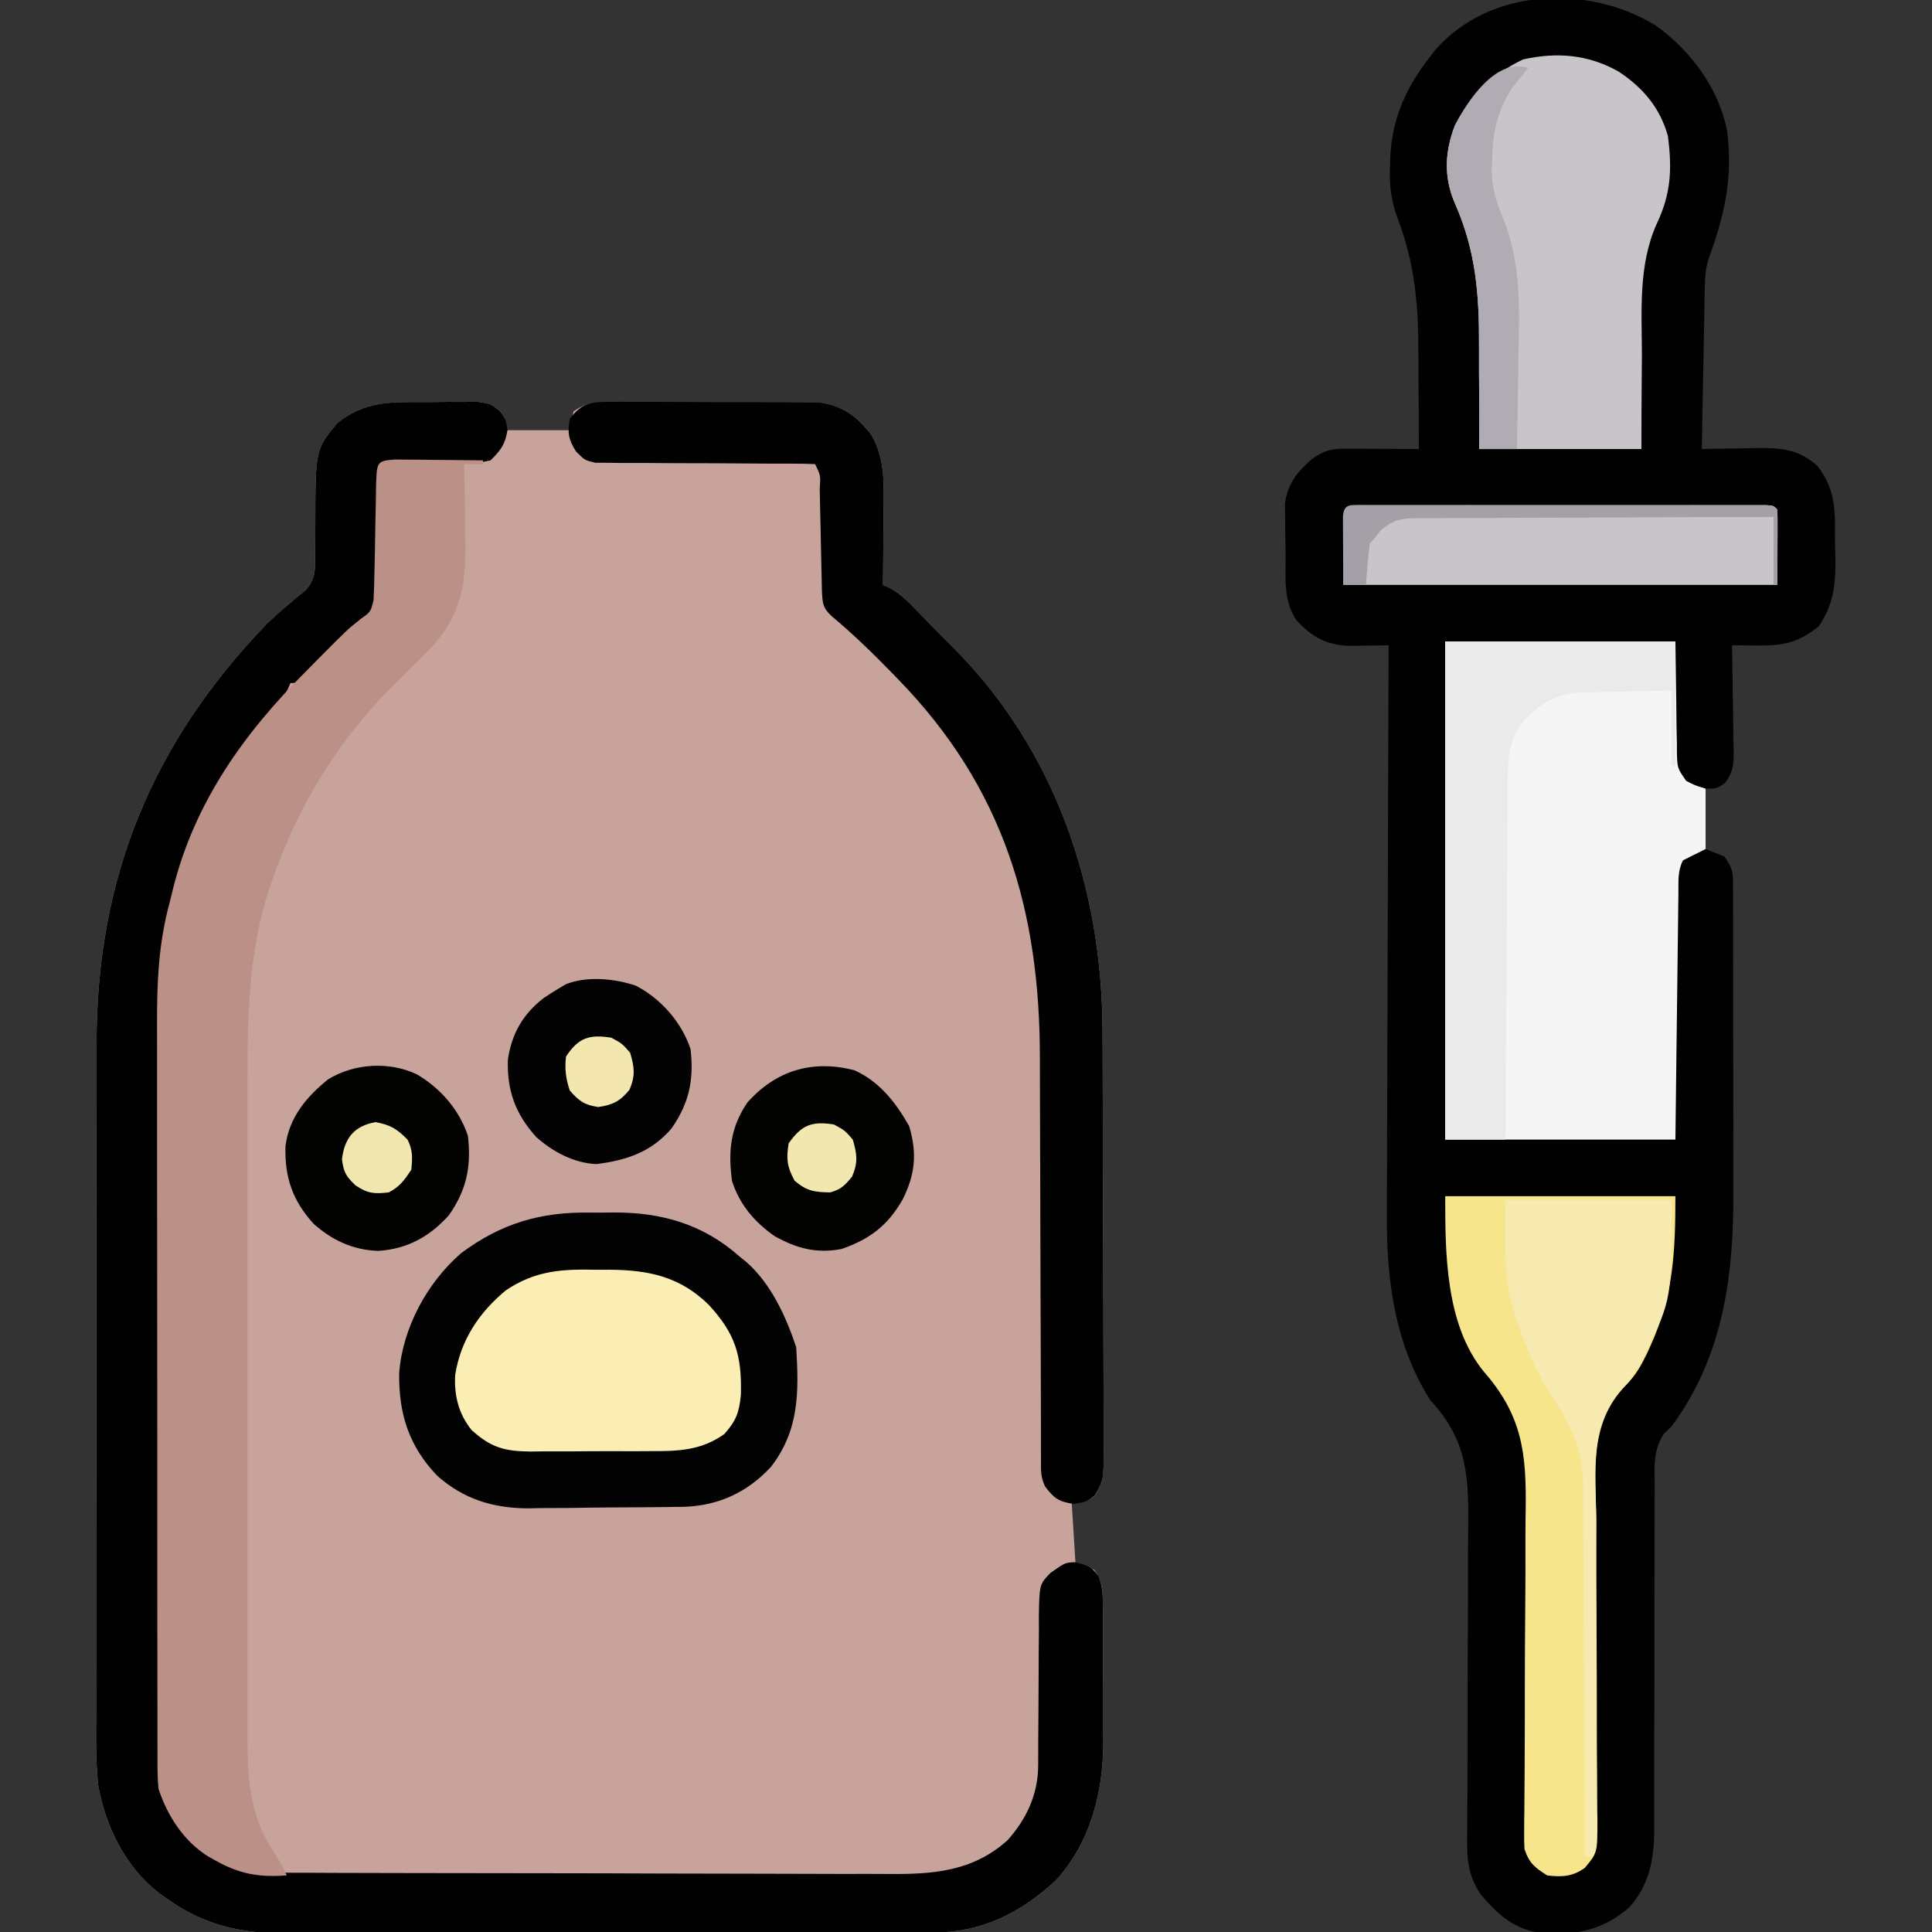 <?xml version="1.0" encoding="UTF-8"?>
<svg version="1.1" xmlns="http://www.w3.org/2000/svg" width="512" height="512">
<rect width="100%" height="100%" fill="#333333" stroke="none"/>
<path d="M0 0 C2.221 0.009 4.44 -0.02 6.662 -0.052 C8.08 -0.054 9.498 -0.053 10.916 -0.05 C12.838 -0.053 12.838 -0.053 14.799 -0.056 C18.095 0.446 18.095 0.446 20.544 2.29 C22.095 4.446 22.095 4.446 22.095 7.446 C27.705 7.446 33.315 7.446 39.095 7.446 C39.425 5.796 39.755 4.146 40.095 2.446 C43.629 0.09 45.12 0.188 49.307 0.171 C50.589 0.162 51.871 0.152 53.191 0.143 C54.593 0.143 55.994 0.144 57.396 0.145 C58.835 0.141 60.273 0.137 61.712 0.132 C64.729 0.125 67.746 0.125 70.763 0.13 C74.62 0.136 78.476 0.119 82.333 0.096 C85.306 0.081 88.278 0.08 91.251 0.084 C92.672 0.083 94.094 0.078 95.515 0.068 C97.508 0.055 99.502 0.064 101.495 0.074 C102.627 0.073 103.76 0.072 104.926 0.072 C110.04 0.676 114.015 2.781 117.345 6.696 C117.825 7.237 118.304 7.779 118.798 8.337 C121.968 13.492 122.34 18.993 122.291 24.911 C122.288 25.589 122.285 26.267 122.282 26.966 C122.271 29.105 122.246 31.244 122.22 33.384 C122.21 34.845 122.201 36.307 122.193 37.768 C122.171 41.328 122.137 44.887 122.095 48.446 C122.697 48.722 123.298 48.997 123.918 49.281 C127.162 51.017 129.498 53.641 132.033 56.259 C132.545 56.78 133.058 57.301 133.585 57.839 C134.604 58.876 135.621 59.915 136.636 60.956 C137.995 62.344 139.369 63.718 140.744 65.091 C167.806 92.198 180.187 128.873 180.272 166.711 C180.279 168.002 180.285 169.292 180.292 170.622 C180.313 174.862 180.323 179.101 180.333 183.341 C180.338 184.807 180.342 186.274 180.346 187.74 C180.365 194.622 180.379 201.504 180.387 208.386 C180.397 216.313 180.424 224.24 180.464 232.167 C180.494 238.312 180.509 244.456 180.512 250.601 C180.515 254.265 180.524 257.928 180.549 261.592 C180.576 265.671 180.572 269.749 180.565 273.828 C180.578 275.038 180.591 276.248 180.604 277.495 C180.553 285.599 180.553 285.599 178.316 289.735 C176.095 291.446 176.095 291.446 172.095 291.446 C172.425 296.726 172.755 302.006 173.095 307.446 C174.745 308.106 176.395 308.766 178.095 309.446 C180.172 312.358 180.351 314.874 180.37 318.391 C180.379 319.373 180.389 320.355 180.399 321.367 C180.397 322.953 180.397 322.953 180.396 324.571 C180.4 325.669 180.405 326.767 180.409 327.898 C180.415 330.225 180.415 332.551 180.411 334.878 C180.408 338.405 180.431 341.931 180.457 345.458 C180.459 347.725 180.46 349.992 180.458 352.259 C180.468 353.3 180.477 354.341 180.486 355.413 C180.405 368.591 176.998 381.882 167.884 391.79 C158.519 400.459 148.138 405.596 135.399 405.593 C134.619 405.597 133.84 405.601 133.036 405.604 C130.421 405.615 127.806 405.619 125.191 405.623 C123.316 405.629 121.442 405.636 119.568 405.643 C113.409 405.664 107.25 405.674 101.091 405.684 C98.969 405.688 96.847 405.692 94.725 405.697 C84.753 405.716 74.78 405.73 64.808 405.738 C53.308 405.748 41.808 405.774 30.308 405.815 C21.412 405.845 12.517 405.86 3.622 405.863 C-1.688 405.865 -6.997 405.874 -12.306 405.9 C-17.306 405.923 -22.305 405.927 -27.305 405.917 C-29.134 405.916 -30.962 405.923 -32.791 405.936 C-46.177 406.031 -56.775 404.515 -67.905 396.446 C-68.499 396.028 -69.093 395.611 -69.706 395.18 C-78.68 388.256 -83.957 377.462 -85.905 366.446 C-86.609 359.508 -86.443 352.515 -86.406 345.551 C-86.41 343.464 -86.416 341.376 -86.423 339.288 C-86.437 333.649 -86.426 328.011 -86.409 322.372 C-86.395 316.443 -86.402 310.515 -86.405 304.587 C-86.408 294.627 -86.395 284.666 -86.371 274.706 C-86.345 263.237 -86.343 251.768 -86.355 240.299 C-86.366 229.218 -86.359 218.137 -86.345 207.057 C-86.339 202.364 -86.339 197.672 -86.344 192.98 C-86.349 187.436 -86.339 181.891 -86.317 176.347 C-86.312 174.328 -86.311 172.309 -86.316 170.291 C-86.413 126.231 -71.578 90.102 -40.905 58.446 C-38.866 56.55 -36.801 54.723 -34.659 52.946 C-34.08 52.451 -33.501 51.956 -32.905 51.446 C-31.876 50.623 -31.876 50.623 -30.827 49.783 C-28.226 46.621 -28.407 44.615 -28.401 40.555 C-28.391 39.892 -28.382 39.229 -28.372 38.545 C-28.344 36.428 -28.341 34.313 -28.342 32.196 C-28.308 12.586 -28.308 12.586 -22.592 5.634 C-15.478 -0.157 -8.757 -0.052 0 0 Z " fill="#C7A39C" transform="translate(111.905,106.554)"/>
<path d="M0 0 C9.366 6.686 16.686 16.516 19.023 27.949 C20.532 40.281 18.494 49.852 14.312 61.312 C13.357 64.178 13.162 66.078 13.107 69.059 C13.087 70.02 13.067 70.981 13.047 71.971 C13.03 73.005 13.013 74.04 12.996 75.105 C12.965 76.697 12.965 76.697 12.933 78.321 C12.868 81.714 12.809 85.107 12.75 88.5 C12.707 90.799 12.663 93.098 12.619 95.396 C12.512 101.035 12.41 106.674 12.312 112.312 C12.978 112.297 13.643 112.281 14.329 112.265 C17.365 112.202 20.401 112.163 23.438 112.125 C24.484 112.1 25.531 112.075 26.609 112.049 C33.084 111.987 37.948 112.244 42.957 116.812 C48.16 123.494 47.56 129.314 47.625 137.5 C47.654 138.707 47.683 139.914 47.713 141.158 C47.764 148.371 47.323 153.239 43.312 159.312 C37.863 163.65 33.977 164.438 27.125 164.375 C25.853 164.366 24.58 164.357 23.27 164.348 C21.806 164.33 21.806 164.33 20.312 164.312 C20.333 165.322 20.354 166.331 20.376 167.37 C20.448 171.12 20.494 174.869 20.532 178.619 C20.552 180.241 20.58 181.863 20.614 183.484 C20.663 185.818 20.685 188.15 20.703 190.484 C20.724 191.207 20.744 191.931 20.766 192.675 C20.767 196.127 20.551 197.99 18.476 200.802 C16.312 202.312 16.312 202.312 13.312 202.312 C13.312 207.593 13.312 212.873 13.312 218.312 C14.963 218.972 16.613 219.632 18.312 220.312 C20.382 223.416 20.564 224.081 20.573 227.596 C20.58 228.471 20.587 229.345 20.595 230.246 C20.592 231.203 20.59 232.16 20.587 233.146 C20.592 234.156 20.597 235.166 20.603 236.207 C20.617 239.56 20.616 242.913 20.613 246.266 C20.617 248.602 20.622 250.938 20.626 253.275 C20.634 258.184 20.633 263.093 20.628 268.003 C20.622 274.26 20.639 280.517 20.663 286.774 C20.677 291.608 20.678 296.441 20.675 301.275 C20.676 303.579 20.681 305.883 20.691 308.187 C20.779 331.06 18.241 352.328 4.312 371.312 C3.627 371.968 2.942 372.624 2.237 373.3 C-0.598 377.739 -0.236 381.686 -0.186 386.851 C-0.191 387.912 -0.197 388.972 -0.203 390.065 C-0.212 392.366 -0.212 394.667 -0.204 396.968 C-0.191 400.613 -0.203 404.257 -0.22 407.902 C-0.247 414.328 -0.252 420.755 -0.251 427.181 C-0.249 437.457 -0.263 447.733 -0.306 458.008 C-0.316 461.593 -0.308 465.178 -0.298 468.763 C-0.304 470.971 -0.311 473.178 -0.319 475.386 C-0.311 476.378 -0.303 477.37 -0.295 478.392 C-0.351 486.088 -1.612 493.032 -7.07 498.926 C-13.826 504.719 -20.649 506.093 -29.418 505.723 C-37.161 504.751 -41.267 501.23 -46.242 495.41 C-50.172 489.707 -49.944 484.463 -49.864 477.762 C-49.859 476.699 -49.855 475.637 -49.85 474.542 C-49.84 472.236 -49.826 469.93 -49.809 467.624 C-49.777 462.709 -49.779 457.795 -49.779 452.88 C-49.779 443.734 -49.764 434.588 -49.691 425.443 C-49.642 419.076 -49.636 412.71 -49.659 406.343 C-49.66 403.926 -49.644 401.508 -49.612 399.091 C-49.426 384.674 -49.665 375.188 -59.688 364.312 C-69.132 349.387 -71.31 332.201 -71.142 314.961 C-71.14 313.303 -71.141 311.645 -71.143 309.988 C-71.145 305.547 -71.121 301.106 -71.093 296.665 C-71.068 292.002 -71.066 287.339 -71.061 282.675 C-71.049 273.871 -71.016 265.068 -70.976 256.264 C-70.931 246.23 -70.909 236.196 -70.889 226.162 C-70.847 205.545 -70.777 184.929 -70.688 164.312 C-71.644 164.332 -72.601 164.352 -73.587 164.372 C-74.845 164.387 -76.103 164.402 -77.398 164.418 C-78.644 164.438 -79.89 164.457 -81.173 164.477 C-87.323 164.189 -91.002 162.128 -95.125 157.688 C-98.629 152.362 -97.947 146.858 -97.983 140.674 C-98 138.584 -98.044 136.496 -98.088 134.406 C-98.098 133.068 -98.107 131.729 -98.113 130.391 C-98.128 129.178 -98.142 127.965 -98.157 126.716 C-97.435 121.483 -94.958 118.431 -91.062 115 C-87.47 112.447 -85.62 112.192 -81.242 112.215 C-79.628 112.22 -79.628 112.22 -77.98 112.225 C-76.853 112.233 -75.725 112.241 -74.562 112.25 C-73.427 112.255 -72.291 112.259 -71.121 112.264 C-68.31 112.275 -65.499 112.292 -62.688 112.312 C-62.678 105.948 -62.717 99.585 -62.785 93.221 C-62.803 91.064 -62.811 88.908 -62.808 86.751 C-62.796 73.906 -63.756 63.112 -68.338 51.079 C-70.066 46.501 -70.554 42.252 -70.312 37.375 C-70.291 36.586 -70.27 35.796 -70.249 34.983 C-69.778 24.624 -66.03 16.43 -59.688 8.312 C-59.209 7.696 -58.731 7.08 -58.238 6.445 C-43.696 -10.038 -17.809 -10.818 0 0 Z " fill="#010101" transform="translate(438.688,6.688)"/>
<path d="M0 0 C2.221 0.009 4.44 -0.02 6.662 -0.052 C8.08 -0.054 9.498 -0.053 10.916 -0.05 C12.838 -0.053 12.838 -0.053 14.799 -0.056 C18.095 0.446 18.095 0.446 20.513 2.293 C22.095 4.446 22.095 4.446 22.595 7.384 C21.968 11.228 20.853 12.715 18.095 15.446 C15.087 16.09 15.087 16.09 11.615 16.118 C10.369 16.142 9.123 16.167 7.839 16.192 C6.542 16.193 5.244 16.195 3.908 16.196 C1.331 16.229 -1.246 16.265 -3.823 16.305 C-5.536 16.313 -5.536 16.313 -7.284 16.32 C-9.831 16.148 -9.831 16.148 -10.905 17.446 C-11.028 19.979 -11.091 22.489 -11.116 25.024 C-11.144 26.593 -11.172 28.162 -11.202 29.731 C-11.243 32.211 -11.28 34.69 -11.306 37.17 C-11.334 39.559 -11.38 41.948 -11.428 44.337 C-11.431 45.073 -11.435 45.81 -11.438 46.569 C-11.566 51.948 -12.756 55.097 -16.359 59.036 C-16.856 59.481 -17.354 59.925 -17.866 60.384 C-18.42 60.886 -18.974 61.389 -19.545 61.907 C-20.118 62.415 -20.69 62.923 -21.28 63.446 C-22.414 64.466 -23.546 65.487 -24.678 66.509 C-25.496 67.241 -25.496 67.241 -26.33 67.989 C-27.841 69.387 -29.269 70.836 -30.694 72.321 C-32.905 74.446 -32.905 74.446 -34.905 74.446 C-35.293 75.324 -35.293 75.324 -35.69 76.219 C-36.994 78.61 -38.43 80.139 -40.342 82.071 C-57.832 101.437 -69.043 129.567 -69.059 155.611 C-69.063 156.512 -69.067 157.413 -69.072 158.342 C-69.085 161.351 -69.092 164.36 -69.098 167.369 C-69.106 169.531 -69.114 171.693 -69.122 173.855 C-69.149 180.944 -69.164 188.033 -69.178 195.122 C-69.184 197.566 -69.189 200.009 -69.194 202.453 C-69.216 212.618 -69.235 222.783 -69.246 232.947 C-69.262 247.501 -69.295 262.054 -69.352 276.607 C-69.391 286.849 -69.411 297.091 -69.416 307.334 C-69.42 313.447 -69.432 319.561 -69.464 325.674 C-69.494 331.426 -69.5 337.177 -69.489 342.928 C-69.488 345.035 -69.497 347.142 -69.514 349.248 C-69.61 361.358 -69.677 370.61 -61.53 380.259 C-54.07 386.475 -48.274 389.755 -38.241 389.72 C-37.489 389.725 -36.736 389.731 -35.962 389.736 C-33.452 389.751 -30.942 389.752 -28.432 389.752 C-26.628 389.76 -24.824 389.768 -23.019 389.778 C-18.125 389.8 -13.23 389.808 -8.335 389.813 C-5.273 389.817 -2.211 389.823 0.851 389.83 C11.544 389.855 22.236 389.868 32.929 389.872 C42.878 389.875 52.826 389.905 62.775 389.947 C71.329 389.982 79.884 389.997 88.439 389.998 C93.542 389.999 98.645 390.007 103.749 390.036 C108.554 390.062 113.358 390.064 118.163 390.048 C119.919 390.046 121.675 390.053 123.431 390.069 C135.254 390.17 145.831 389.463 155.095 381.134 C160.139 375.512 163.217 368.886 163.221 361.32 C163.227 359.752 163.227 359.752 163.233 358.154 C163.234 356.462 163.234 356.462 163.236 354.735 C163.254 352.352 163.274 349.969 163.294 347.587 C163.323 343.825 163.345 340.064 163.346 336.302 C163.349 332.675 163.384 329.05 163.423 325.423 C163.416 324.299 163.409 323.174 163.402 322.016 C163.538 313.324 163.538 313.324 166.512 310.256 C170.402 307.53 170.402 307.53 173.095 307.446 C175.976 308.201 177.598 308.667 179.226 311.219 C180.218 313.761 180.355 315.667 180.37 318.391 C180.379 319.373 180.389 320.355 180.399 321.367 C180.397 322.953 180.397 322.953 180.396 324.571 C180.4 325.669 180.405 326.767 180.409 327.898 C180.415 330.225 180.415 332.551 180.411 334.878 C180.408 338.405 180.431 341.931 180.457 345.458 C180.459 347.725 180.46 349.992 180.458 352.259 C180.468 353.3 180.477 354.341 180.486 355.413 C180.405 368.591 176.998 381.882 167.884 391.79 C158.519 400.459 148.138 405.596 135.399 405.593 C134.619 405.597 133.84 405.601 133.036 405.604 C130.421 405.615 127.806 405.619 125.191 405.623 C123.316 405.629 121.442 405.636 119.568 405.643 C113.409 405.664 107.25 405.674 101.091 405.684 C98.969 405.688 96.847 405.692 94.725 405.697 C84.753 405.716 74.78 405.73 64.808 405.738 C53.308 405.748 41.808 405.774 30.308 405.815 C21.412 405.845 12.517 405.86 3.622 405.863 C-1.688 405.865 -6.997 405.874 -12.306 405.9 C-17.306 405.923 -22.305 405.927 -27.305 405.917 C-29.134 405.916 -30.962 405.923 -32.791 405.936 C-46.177 406.031 -56.775 404.515 -67.905 396.446 C-68.499 396.028 -69.093 395.611 -69.706 395.18 C-78.68 388.256 -83.957 377.462 -85.905 366.446 C-86.609 359.508 -86.443 352.515 -86.406 345.551 C-86.41 343.464 -86.416 341.376 -86.423 339.288 C-86.437 333.649 -86.426 328.011 -86.409 322.372 C-86.395 316.443 -86.402 310.515 -86.405 304.587 C-86.408 294.627 -86.395 284.666 -86.371 274.706 C-86.345 263.237 -86.343 251.768 -86.355 240.299 C-86.366 229.218 -86.359 218.137 -86.345 207.057 C-86.339 202.364 -86.339 197.672 -86.344 192.98 C-86.349 187.436 -86.339 181.891 -86.317 176.347 C-86.312 174.328 -86.311 172.309 -86.316 170.291 C-86.413 126.231 -71.578 90.102 -40.905 58.446 C-38.866 56.55 -36.801 54.723 -34.659 52.946 C-34.08 52.451 -33.501 51.956 -32.905 51.446 C-31.876 50.623 -31.876 50.623 -30.827 49.783 C-28.226 46.621 -28.407 44.615 -28.401 40.555 C-28.391 39.892 -28.382 39.229 -28.372 38.545 C-28.344 36.428 -28.341 34.313 -28.342 32.196 C-28.308 12.586 -28.308 12.586 -22.592 5.634 C-15.478 -0.157 -8.757 -0.052 0 0 Z " fill="#020101" transform="translate(111.905,106.554)"/>
<path d="M0 0 C1.079 0.01 2.158 0.021 3.269 0.032 C5.019 0.041 5.019 0.041 6.804 0.051 C8.028 0.068 9.251 0.085 10.511 0.102 C11.742 0.111 12.973 0.12 14.242 0.129 C17.29 0.153 20.338 0.186 23.386 0.227 C23.386 0.557 23.386 0.887 23.386 1.227 C21.736 1.227 20.086 1.227 18.386 1.227 C18.418 2.701 18.418 2.701 18.45 4.205 C18.523 7.89 18.568 11.574 18.606 15.259 C18.626 16.847 18.653 18.434 18.688 20.022 C18.954 32.479 18.024 40.879 9.291 50.289 C6.759 52.865 4.193 55.401 1.59 57.906 C-14.23 73.176 -25.372 90.876 -32.551 111.727 C-32.822 112.495 -33.092 113.264 -33.37 114.055 C-38.465 129.854 -39.057 146.237 -39.002 162.686 C-39.006 164.762 -39.011 166.837 -39.018 168.912 C-39.031 174.486 -39.026 180.059 -39.017 185.633 C-39.009 191.493 -39.016 197.352 -39.021 203.212 C-39.026 213.037 -39.019 222.862 -39.005 232.687 C-38.989 244.028 -38.994 255.369 -39.01 266.71 C-39.024 276.482 -39.026 286.253 -39.018 296.024 C-39.013 301.846 -39.013 307.667 -39.023 313.489 C-39.031 318.955 -39.025 324.421 -39.008 329.886 C-39.004 331.887 -39.005 333.887 -39.012 335.887 C-39.049 348.295 -39.032 358.845 -31.797 369.438 C-30.563 371.304 -29.578 373.211 -28.614 375.227 C-35.964 375.779 -41.193 374.869 -47.614 371.227 C-48.243 370.876 -48.872 370.526 -49.52 370.165 C-55.946 366.106 -60.306 359.4 -62.614 352.227 C-62.905 349.261 -62.888 346.309 -62.874 343.33 C-62.878 342.433 -62.882 341.536 -62.886 340.612 C-62.896 337.606 -62.892 334.6 -62.888 331.594 C-62.893 329.439 -62.898 327.284 -62.904 325.128 C-62.917 319.271 -62.918 313.413 -62.915 307.555 C-62.914 302.66 -62.919 297.765 -62.924 292.87 C-62.935 281.312 -62.935 269.755 -62.929 258.198 C-62.923 246.294 -62.936 234.391 -62.957 222.488 C-62.975 212.258 -62.981 202.028 -62.977 191.797 C-62.976 185.692 -62.978 179.588 -62.992 173.483 C-63.005 167.733 -63.003 161.984 -62.99 156.234 C-62.987 154.132 -62.99 152.03 -62.998 149.929 C-63.04 138.573 -62.619 128.243 -59.614 117.227 C-59.324 116.05 -59.034 114.873 -58.736 113.66 C-53.068 90.938 -39.971 72.534 -23.614 56.227 C-22.728 55.33 -21.843 54.433 -20.93 53.508 C-12.598 45.094 -12.598 45.094 -8.989 42.227 C-6.374 40.378 -6.374 40.378 -5.614 37.227 C-5.484 34.594 -5.405 31.983 -5.368 29.348 C-5.335 27.772 -5.302 26.196 -5.268 24.62 C-5.221 22.135 -5.176 19.651 -5.137 17.167 C-5.097 14.769 -5.046 12.371 -4.993 9.973 C-4.984 9.227 -4.976 8.481 -4.967 7.713 C-4.791 0.416 -4.791 0.416 0 0 Z " fill="#BB9087" transform="translate(104.614,121.773)"/>
<path d="M0 0 C20.13 0 40.26 0 61 0 C61.25 17.312 61.25 17.312 61.298 22.767 C61.327 24.195 61.358 25.623 61.391 27.051 C61.392 28.161 61.392 28.161 61.394 29.294 C61.499 33.544 61.499 33.544 63.851 36.934 C66.093 38.108 66.093 38.108 69 39 C69 44.28 69 49.56 69 55 C67.02 55.99 65.04 56.98 63 58 C61.533 60.933 61.835 63.562 61.795 66.836 C61.785 67.539 61.775 68.242 61.765 68.965 C61.733 71.292 61.708 73.619 61.684 75.945 C61.663 77.557 61.642 79.168 61.621 80.78 C61.565 85.024 61.516 89.269 61.468 93.514 C61.409 98.605 61.343 103.696 61.277 108.787 C61.179 116.525 61.091 124.262 61 132 C40.87 132 20.74 132 0 132 C0 88.44 0 44.88 0 0 Z " fill="#F6F5F6" transform="translate(383,170)"/>
<path d="M0 0 C2.143 0.027 4.28 0 6.423 -0.032 C19.093 -0.063 30.121 3.105 39.71 11.652 C40.301 12.129 40.893 12.606 41.503 13.097 C48.028 18.83 51.991 27.496 54.71 35.652 C55.438 47.5 55.553 57.713 47.96 67.464 C41.693 74.174 34.139 77.656 24.987 77.974 C22.684 78.014 20.38 78.041 18.077 78.058 C16.849 78.07 15.62 78.081 14.355 78.093 C11.758 78.112 9.161 78.125 6.563 78.132 C2.619 78.152 -1.323 78.214 -5.267 78.277 C-7.798 78.29 -10.329 78.3 -12.861 78.308 C-14.027 78.333 -15.193 78.357 -16.394 78.383 C-25.641 78.333 -33.535 75.922 -40.528 69.642 C-48.011 61.721 -50.624 53.29 -50.509 42.558 C-49.604 30.537 -43.095 18.537 -34.036 10.703 C-23.394 2.828 -13.077 -0.194 0 0 Z " fill="#040303" transform="translate(156.29,321.348)"/>
<path d="M0 0 C1.923 -0.014 1.923 -0.014 3.884 -0.028 C5.28 -0.018 6.676 -0.007 8.073 0.006 C9.51 0.005 10.947 0.004 12.384 0.001 C15.396 -0 18.406 0.012 21.417 0.035 C25.267 0.063 29.115 0.061 32.964 0.048 C35.932 0.041 38.901 0.049 41.869 0.061 C43.287 0.066 44.706 0.066 46.124 0.062 C48.113 0.059 50.101 0.078 52.09 0.098 C53.219 0.103 54.349 0.108 55.512 0.114 C60.618 0.74 64.597 2.839 67.924 6.752 C68.404 7.293 68.883 7.835 69.377 8.392 C72.547 13.547 72.919 19.049 72.87 24.967 C72.867 25.645 72.864 26.323 72.861 27.022 C72.85 29.161 72.825 31.3 72.799 33.439 C72.789 34.901 72.78 36.362 72.772 37.824 C72.75 41.383 72.716 44.942 72.674 48.502 C73.276 48.777 73.877 49.053 74.497 49.336 C77.741 51.073 80.077 53.697 82.612 56.314 C83.124 56.836 83.637 57.357 84.165 57.894 C85.184 58.931 86.201 59.97 87.216 61.011 C88.574 62.4 89.948 63.774 91.323 65.146 C118.385 92.254 130.767 128.929 130.851 166.767 C130.858 168.057 130.864 169.348 130.871 170.678 C130.892 174.917 130.903 179.157 130.913 183.396 C130.917 184.863 130.921 186.329 130.925 187.796 C130.944 194.678 130.958 201.56 130.967 208.442 C130.976 216.369 131.003 224.296 131.043 232.223 C131.073 238.367 131.088 244.512 131.091 250.657 C131.094 254.32 131.103 257.984 131.128 261.648 C131.155 265.727 131.151 269.805 131.144 273.884 C131.157 275.094 131.17 276.304 131.183 277.55 C131.132 285.679 131.132 285.679 128.864 289.755 C126.674 291.502 126.674 291.502 123.174 292.064 C119.209 291.427 118.074 290.639 115.674 287.502 C114.375 284.903 114.547 283.017 114.543 280.105 C114.539 278.959 114.535 277.813 114.531 276.632 C114.531 275.367 114.532 274.103 114.532 272.801 C114.529 271.46 114.526 270.119 114.522 268.779 C114.514 265.885 114.509 262.992 114.506 260.098 C114.5 255.506 114.483 250.914 114.464 246.322 C114.458 244.747 114.452 243.172 114.445 241.598 C114.442 240.809 114.439 240.02 114.436 239.207 C114.394 228.517 114.361 217.827 114.348 207.137 C114.34 199.928 114.317 192.719 114.279 185.51 C114.259 181.702 114.247 177.894 114.252 174.086 C114.294 134.865 104.697 102.276 76.674 73.502 C76.202 73.014 75.729 72.526 75.242 72.024 C70.082 66.719 64.821 61.587 59.135 56.842 C56.669 54.579 56.67 53.416 56.485 49.986 C56.45 48.48 56.419 46.973 56.393 45.467 C56.375 44.673 56.356 43.879 56.337 43.061 C56.258 39.657 56.191 36.252 56.122 32.848 C56.07 30.367 56.013 27.885 55.956 25.404 C55.942 24.628 55.928 23.852 55.914 23.052 C56.156 19.479 56.156 19.479 54.674 16.502 C52.793 16.404 50.908 16.377 49.025 16.376 C47.816 16.372 46.608 16.368 45.363 16.364 C44.047 16.363 42.73 16.362 41.374 16.361 C39.322 16.349 37.27 16.334 35.218 16.318 C30.14 16.28 25.062 16.249 19.983 16.251 C16.454 16.252 12.927 16.229 9.398 16.189 C7.399 16.174 5.401 16.184 3.402 16.195 C2.185 16.179 0.967 16.162 -0.288 16.145 C-1.36 16.142 -2.431 16.138 -3.536 16.134 C-6.326 15.502 -6.326 15.502 -8.672 13.153 C-10.694 9.911 -10.965 8.258 -10.326 4.502 C-7.234 0.434 -5.003 0.001 0 0 Z " fill="#020101" transform="translate(161.326,106.498)"/>
<path d="M0 0 C20.13 0 40.26 0 61 0 C61 14.998 60.428 26.428 54.375 39.688 C54.081 40.34 53.787 40.992 53.484 41.664 C51.893 44.931 50.436 47.57 47.82 50.147 C38.126 60.255 39.817 72.492 40.008 85.715 C40.01 88.219 40.007 90.724 40.001 93.228 C39.994 99.122 40.025 105.016 40.076 110.91 C40.172 122.105 40.182 133.301 40.186 144.496 C40.195 148.169 40.227 151.84 40.262 155.513 C40.271 157.758 40.281 160.004 40.29 162.25 C40.313 163.779 40.313 163.779 40.337 165.34 C40.341 173.999 40.341 173.999 37 178 C33.791 180.324 30.885 180.476 27 180 C23.662 177.849 22.265 176.796 21 173 C20.922 171.5 20.901 169.997 20.916 168.495 C20.925 167.11 20.925 167.11 20.934 165.697 C20.946 164.685 20.957 163.674 20.969 162.632 C20.985 160.42 21.001 158.207 21.016 155.994 C21.031 154.23 21.031 154.23 21.045 152.43 C21.097 144.878 21.091 137.326 21.097 129.774 C21.105 123.147 21.132 116.521 21.202 109.894 C21.269 103.477 21.281 97.062 21.257 90.646 C21.257 88.211 21.277 85.776 21.318 83.342 C21.556 68.166 20.43 58.157 10.249 46.525 C-0.019 33.988 0 14.86 0 0 Z " fill="#F7E58B" transform="translate(383,317)"/>
<path d="M0 0 C6.409 4.247 10.907 9.534 13 17 C14.157 25.804 13.851 32.333 10.012 40.398 C5.091 51.427 6.109 63.603 6.125 75.438 C6.107 77.826 6.086 80.215 6.062 82.604 C6.006 88.403 6.004 94.199 6 100 C-8.19 100 -22.38 100 -37 100 C-36.991 96.611 -36.982 93.222 -36.973 89.73 C-36.988 86.381 -37.015 83.031 -37.043 79.681 C-37.056 77.386 -37.057 75.091 -37.045 72.796 C-36.982 59.052 -37.843 47.544 -43.435 34.883 C-46.439 27.993 -46.118 21.186 -43.438 14.25 C-39.372 6.335 -33.393 0.568 -25.375 -3.25 C-16.374 -5.25 -8.063 -4.582 0 0 Z " fill="#C9C4CA" transform="translate(429,19)"/>
<path d="M0 0 C1.835 -0.004 1.835 -0.004 3.707 -0.008 C13.928 0.103 22.139 1.862 29.695 9.289 C36.79 16.978 38.492 22.745 38.215 33.18 C37.732 37.896 36.999 39.907 33.875 43.5 C27.669 47.975 21.385 48.101 13.965 48.066 C12.839 48.073 11.712 48.079 10.552 48.085 C8.181 48.092 5.81 48.089 3.439 48.076 C-0.18 48.063 -3.797 48.097 -7.416 48.135 C-9.727 48.136 -12.037 48.134 -14.348 48.129 C-15.962 48.149 -15.962 48.149 -17.609 48.169 C-24.462 48.084 -27.999 47.123 -33.125 42.5 C-36.603 38.212 -37.805 33.304 -37.496 27.848 C-36.049 18.695 -31.221 11.38 -24.125 5.5 C-16.332 0.198 -9.234 -0.215 0 0 Z " fill="#FAEEB4" transform="translate(158.125,336.5)"/>
<path d="M0 0 C20.13 0 40.26 0 61 0 C61 10.89 61 21.78 61 33 C60.67 33 60.34 33 60 33 C60 26.4 60 19.8 60 13 C55.979 13.074 51.96 13.157 47.939 13.262 C46.574 13.296 45.208 13.324 43.843 13.346 C41.871 13.38 39.901 13.434 37.93 13.488 C36.746 13.514 35.563 13.541 34.343 13.568 C28.085 14.377 24.054 17.289 20 22 C16.558 27.381 16.558 32.046 16.568 38.228 C16.557 39.243 16.547 40.259 16.537 41.305 C16.507 44.648 16.497 47.992 16.488 51.336 C16.471 53.659 16.453 55.982 16.434 58.305 C16.386 64.411 16.357 70.517 16.33 76.622 C16.301 82.856 16.254 89.09 16.209 95.324 C16.123 107.549 16.056 119.775 16 132 C10.72 132 5.44 132 0 132 C0 88.44 0 44.88 0 0 Z " fill="#EBEAEB" transform="translate(383,170)"/>
<path d="M0 0 C0.951 -0.003 1.901 -0.006 2.881 -0.009 C4.458 -0.006 4.458 -0.006 6.067 -0.002 C7.168 -0.004 8.269 -0.006 9.403 -0.008 C13.061 -0.012 16.719 -0.009 20.378 -0.006 C22.907 -0.007 25.437 -0.007 27.967 -0.009 C33.276 -0.01 38.586 -0.008 43.896 -0.003 C50.043 0.002 56.189 0 62.336 -0.005 C68.239 -0.01 74.141 -0.01 80.044 -0.007 C82.561 -0.006 85.078 -0.007 87.594 -0.009 C91.105 -0.012 94.615 -0.008 98.126 -0.002 C99.177 -0.004 100.229 -0.006 101.312 -0.009 C102.263 -0.006 103.214 -0.003 104.193 0 C105.024 0 105.855 0.001 106.712 0.001 C108.597 0.127 108.597 0.127 109.597 1.127 C109.597 7.727 109.597 14.327 109.597 21.127 C71.647 21.127 33.697 21.127 -5.403 21.127 C-5.403 0.002 -5.403 0.002 0 0 Z " fill="#C9C4CA" transform="translate(361.403,133.873)"/>
<path d="M0 0 C14.52 0 29.04 0 44 0 C44 26.252 44 26.252 37.312 40.062 C37.01 40.687 36.708 41.312 36.396 41.956 C34.852 44.965 33.491 47.52 31.047 49.907 C21.893 59.516 23.915 72.315 24.035 84.723 C24.03 87.236 24.022 89.749 24.009 92.262 C23.989 98.177 24.003 104.092 24.035 110.007 C24.08 118.708 24.061 127.408 24.046 136.108 C24.037 142.348 24.036 148.587 24.061 154.827 C24.063 155.969 24.066 157.111 24.069 158.287 C24.075 160.426 24.085 162.564 24.099 164.702 C24.101 165.64 24.103 166.578 24.104 167.544 C24.11 168.769 24.11 168.769 24.116 170.02 C24 172 24 172 23 174 C22.34 174 21.68 174 21 174 C20.999 173.457 20.997 172.914 20.996 172.354 C20.958 159.107 20.899 145.86 20.816 132.613 C20.777 126.207 20.744 119.801 20.729 113.394 C20.714 107.208 20.679 101.023 20.632 94.837 C20.617 92.481 20.609 90.124 20.608 87.768 C20.606 84.459 20.579 81.152 20.546 77.844 C20.551 76.876 20.556 75.908 20.561 74.91 C20.421 65.746 17.055 59.303 12.062 51.75 C8.09 45.433 5.363 39.061 3 32 C2.765 31.31 2.531 30.621 2.289 29.91 C-0.771 20.13 0 10.169 0 0 Z " fill="#F6EAB1" transform="translate(399,318)"/>
<path d="M0 0 C6.302 3.719 11.236 9.334 13.562 16.312 C14.505 24.406 13.24 30.597 8.562 37.312 C3.509 43.003 -2.574 46.357 -10.25 46.812 C-16.85 46.581 -22.368 44.033 -27.293 39.668 C-32.893 33.543 -35.053 27.282 -34.781 19.02 C-33.819 11.443 -29.258 5.993 -23.438 1.312 C-16.523 -2.891 -7.397 -3.447 0 0 Z " fill="#030302" transform="translate(110.438,284.688)"/>
<path d="M0 0 C6.641 3.379 12.185 9.68 14.562 16.812 C15.507 24.918 14.228 31.081 9.562 37.812 C4.204 44.115 -2.355 46.294 -10.375 47.312 C-16.369 47.037 -21.863 44.085 -26.301 40.168 C-31.814 34.108 -34.113 27.838 -33.844 19.656 C-32.864 12.795 -29.85 7.539 -24.375 3.312 C-23.09 2.437 -21.777 1.601 -20.438 0.812 C-19.815 0.437 -19.192 0.062 -18.551 -0.324 C-12.992 -2.595 -5.612 -1.881 0 0 Z " fill="#040303" transform="translate(168.438,261.188)"/>
<path d="M0 0 C6.683 2.986 11.027 8.579 14.547 14.824 C16.689 22.005 16.162 27.618 12.793 34.32 C8.851 41.203 4.031 44.83 -3.391 47.387 C-9.987 48.655 -15.246 47.234 -21.059 44.012 C-26.415 40.28 -30.391 35.637 -32.391 29.387 C-33.465 21.503 -32.845 15.186 -28.316 8.551 C-20.753 0.051 -11.077 -2.842 0 0 Z " fill="#030302" transform="translate(226.391,283.613)"/>
<path d="M0 0 C-0.398 0.485 -0.797 0.969 -1.207 1.469 C-2.002 2.474 -2.002 2.474 -2.812 3.5 C-3.335 4.15 -3.857 4.799 -4.395 5.469 C-8.216 11.494 -9.543 17.366 -9.562 24.438 C-9.599 25.117 -9.636 25.797 -9.674 26.498 C-9.712 31.295 -8.675 34.98 -6.831 39.409 C-1.769 51.785 -2.325 63.877 -2.625 77.062 C-2.655 79.394 -2.683 81.725 -2.707 84.057 C-2.772 89.705 -2.876 95.352 -3 101 C-6.3 101 -9.6 101 -13 101 C-12.994 99.585 -12.987 98.17 -12.981 96.712 C-12.966 91.368 -12.998 86.025 -13.043 80.681 C-13.056 78.386 -13.057 76.091 -13.045 73.796 C-12.982 60.052 -13.843 48.544 -19.435 35.883 C-22.439 28.993 -22.118 22.186 -19.438 15.25 C-16.003 8.564 -8.501 -2.749 0 0 Z " fill="#B1ABB3" transform="translate(405,18)"/>
<path d="M0 0 C0.951 -0.003 1.901 -0.006 2.881 -0.009 C4.458 -0.006 4.458 -0.006 6.067 -0.002 C7.168 -0.004 8.269 -0.006 9.403 -0.008 C13.061 -0.012 16.719 -0.009 20.378 -0.006 C22.907 -0.007 25.437 -0.007 27.967 -0.009 C33.276 -0.01 38.586 -0.008 43.896 -0.003 C50.043 0.002 56.189 0 62.336 -0.005 C68.239 -0.01 74.141 -0.01 80.044 -0.007 C82.561 -0.006 85.078 -0.007 87.594 -0.009 C91.105 -0.012 94.615 -0.008 98.126 -0.002 C99.177 -0.004 100.229 -0.006 101.312 -0.009 C102.263 -0.006 103.214 -0.003 104.193 0 C105.024 0 105.855 0.001 106.712 0.001 C108.597 0.127 108.597 0.127 109.597 1.127 C109.683 2.616 109.704 4.108 109.694 5.6 C109.689 6.948 109.689 6.948 109.684 8.324 C109.672 9.743 109.672 9.743 109.659 11.189 C109.655 12.139 109.65 13.088 109.645 14.066 C109.634 16.42 109.617 18.773 109.597 21.127 C109.267 21.127 108.937 21.127 108.597 21.127 C108.597 15.187 108.597 9.247 108.597 3.127 C95.514 3.142 82.432 3.183 69.349 3.259 C63.275 3.293 57.2 3.318 51.126 3.323 C45.264 3.327 39.403 3.355 33.541 3.4 C31.304 3.413 29.067 3.418 26.83 3.413 C23.698 3.408 20.568 3.434 17.436 3.468 C16.509 3.459 15.583 3.45 14.628 3.441 C10.05 3.523 8.211 3.628 4.544 6.606 C3.901 7.438 3.259 8.27 2.597 9.127 C2.267 9.457 1.937 9.787 1.597 10.127 C1.363 11.976 1.184 13.832 1.034 15.689 C0.95 16.701 0.866 17.713 0.78 18.756 C0.72 19.538 0.659 20.321 0.597 21.127 C-1.383 21.127 -3.363 21.127 -5.403 21.127 C-5.432 17.815 -5.45 14.502 -5.466 11.189 C-5.474 10.244 -5.483 9.298 -5.491 8.324 C-5.495 7.425 -5.498 6.526 -5.501 5.6 C-5.506 4.767 -5.512 3.934 -5.517 3.076 C-5.299 -0.66 -3.236 0.001 0 0 Z " fill="#A5A0A7" transform="translate(361.403,133.873)"/>
<path d="M0 0 C3.972 0.709 5.672 1.797 8.5 4.625 C9.927 7.478 9.81 9.46 9.5 12.625 C7.7 15.325 6.416 17.167 3.5 18.625 C-0.372 19.055 -2.025 18.942 -5.312 16.75 C-7.853 14.282 -8.4 13.361 -8.875 9.875 C-8.224 4.235 -5.627 1.005 0 0 Z " fill="#F1E6AE" transform="translate(99.5,297.375)"/>
<path d="M0 0 C2.875 1.562 2.875 1.562 5 4 C6.14 7.919 6.409 10.032 4.812 13.812 C2.86 16.169 1.94 17.183 -1 18 C-5.167 17.926 -7.266 17.64 -10.438 14.875 C-12.435 11.199 -12.664 9.128 -12 5 C-8.579 0.128 -5.856 -0.941 0 0 Z " fill="#F2E7AF" transform="translate(221,298)"/>
<path d="M0 0 C2.875 1.562 2.875 1.562 5 4 C6.14 7.919 6.409 10.032 4.812 13.812 C2.276 16.873 0.457 17.776 -3.438 18.375 C-7.125 17.835 -8.537 16.805 -11 14 C-12.044 10.927 -12.379 8.227 -12 5 C-8.743 0.013 -5.807 -0.933 0 0 Z " fill="#F3E7AF" transform="translate(162,275)"/>
</svg>
